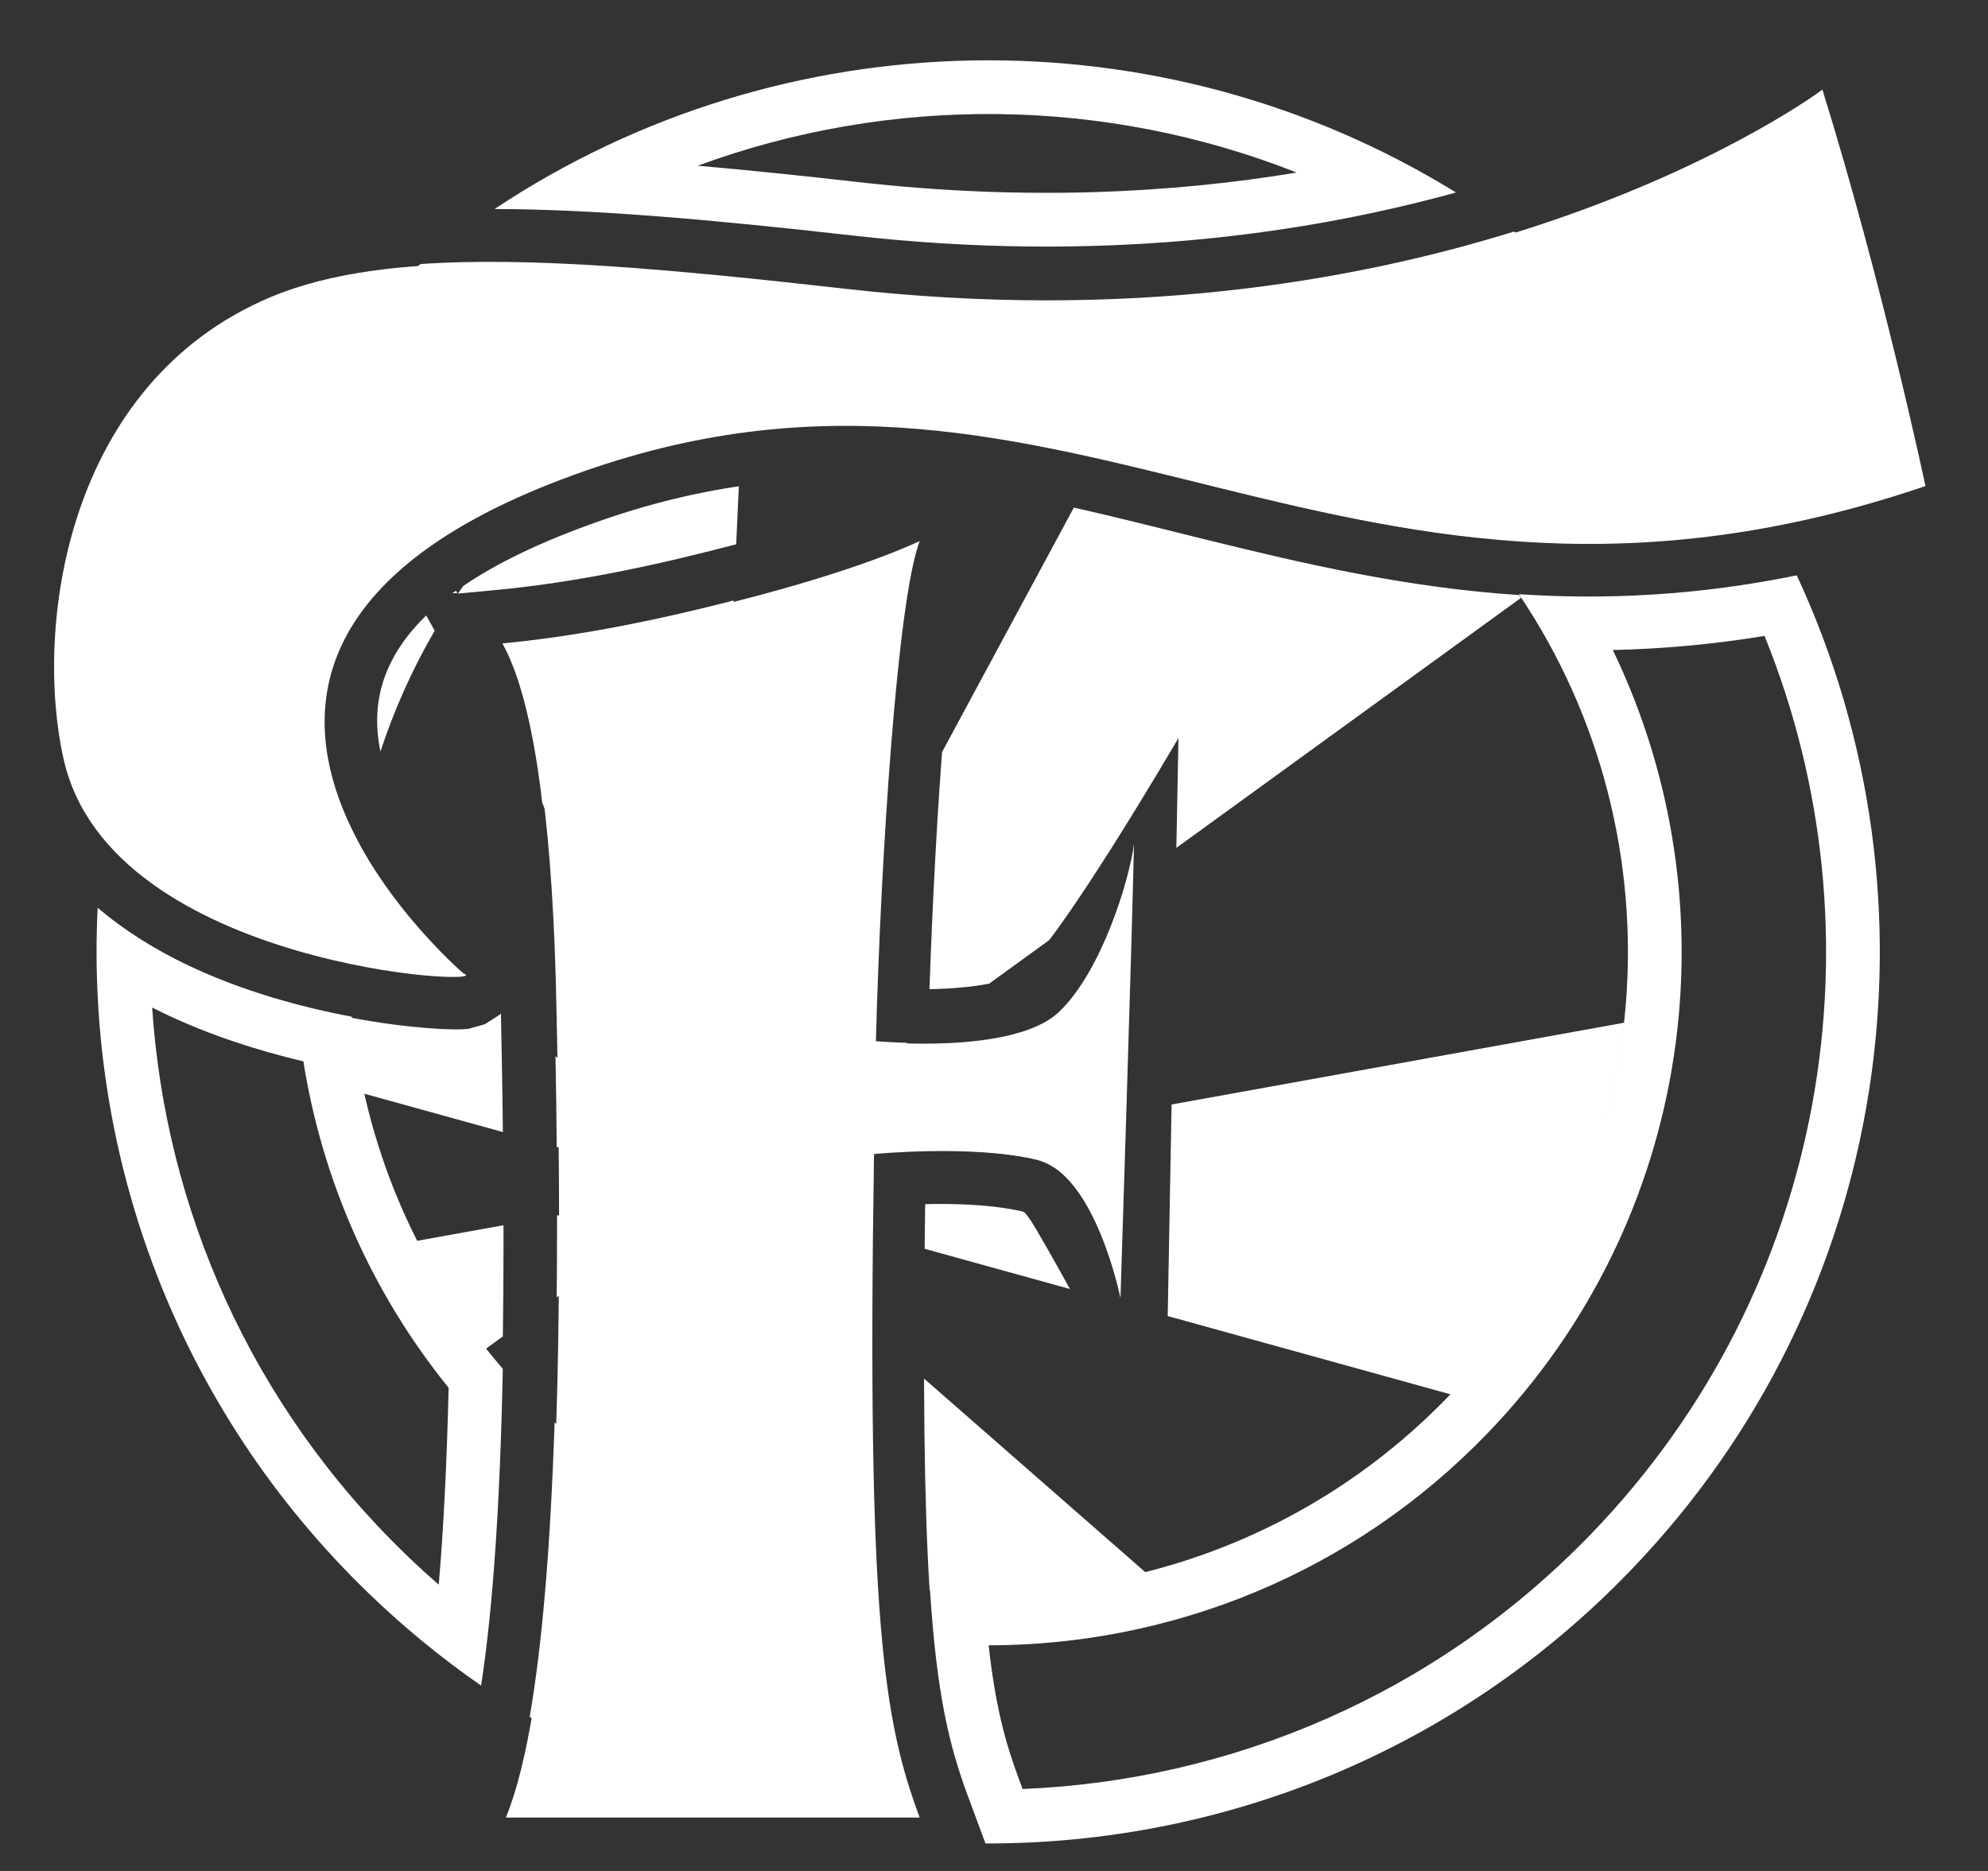 <?xml version="1.0" encoding="UTF-8" standalone="no"?>
<!DOCTYPE svg PUBLIC "-//W3C//DTD SVG 1.1//EN" "http://www.w3.org/Graphics/SVG/1.1/DTD/svg11.dtd">
<svg width="100%" height="100%" viewBox="0 0 986 928" version="1.1" xmlns="http://www.w3.org/2000/svg" xmlns:xlink="http://www.w3.org/1999/xlink" xml:space="preserve" xmlns:serif="http://www.serif.com/" style="fill-rule:evenodd;clip-rule:evenodd;stroke-linejoin:round;stroke-miterlimit:2;">
    <rect x="0" y="0" width="986" height="928" fill="#333333" stroke="none"/>
    <g transform="matrix(1,0,0,1,-47.209,-76.205)">
        <g transform="matrix(0.72,0.694,-0.694,0.72,523.504,-215.382)">
            <g transform="matrix(1.059,0.143,-0.143,1.059,46.15,-108.882)">
                <path d="M358.79,776.337C343.958,764.966 330.19,752.206 317.699,738.219C357.174,745.161 395.026,737.769 395.026,737.769C401.541,733.788 385.801,753.898 358.79,776.337Z" style="fill-opacity:0;"/>
                <clipPath id="_clip1">
                    <path d="M358.79,776.337C343.958,764.966 330.19,752.206 317.699,738.219C357.174,745.161 395.026,737.769 395.026,737.769C401.541,733.788 385.801,753.898 358.79,776.337Z"/>
                </clipPath>
                <g clip-path="url(#_clip1)">
                    <g id="coiso" transform="matrix(1.095,-0.202,0.202,1.095,-191.703,35.49)">
                        <path d="M634.501,302.247L540,716.283L445.499,302.247C507.7,288.05 572.3,288.05 634.501,302.247ZM275.214,384.252L540,716.283L157.374,532.02C185.056,474.537 225.333,424.031 275.214,384.252ZM115.317,716.283L540,716.283L157.374,900.546C129.692,843.064 115.317,780.083 115.317,716.283ZM275.214,1048.31L540,716.283L445.499,1130.32C383.298,1116.12 325.096,1088.09 275.214,1048.31ZM634.501,1130.32L540,716.283L804.786,1048.31C754.904,1088.09 696.702,1116.12 634.501,1130.32ZM922.626,900.546L540,716.283L964.683,716.283C964.683,780.083 950.308,843.064 922.626,900.546ZM922.626,532.02L540,716.283L804.786,384.252C854.667,424.031 894.944,474.537 922.626,532.02Z" style="fill:white;"/>
                    </g>
                </g>
            </g>
            <g transform="matrix(1.059,0.143,-0.143,1.059,46.15,-108.882)">
                <path d="M736.598,762.996C700.734,737.864 651.758,699.899 579.132,640.441C579.132,640.441 603.618,602.42 627.984,583.005C650.014,565.45 693.845,585.394 693.845,585.394C693.845,585.394 580.511,488.602 548.613,462.266C560.068,473.813 578.423,504.913 580.747,532.31C583.199,561.201 538.808,607.386 538.808,607.386C472.122,551.614 383.915,471.8 369.249,447.044C363.726,469.659 352.699,499.22 336.167,535.726C319.991,571.783 303.612,602.574 287.03,628.097C314.82,632.614 360.342,658.48 423.596,705.696C488.193,754.357 542.299,797.154 585.915,834.088C643.924,824.953 695.513,799.468 736.598,762.996Z" style="fill-opacity:0;"/>
                <clipPath id="_clip2">
                    <path d="M736.598,762.996C700.734,737.864 651.758,699.899 579.132,640.441C579.132,640.441 603.618,602.42 627.984,583.005C650.014,565.45 693.845,585.394 693.845,585.394C693.845,585.394 580.511,488.602 548.613,462.266C560.068,473.813 578.423,504.913 580.747,532.31C583.199,561.201 538.808,607.386 538.808,607.386C472.122,551.614 383.915,471.8 369.249,447.044C363.726,469.659 352.699,499.22 336.167,535.726C319.991,571.783 303.612,602.574 287.03,628.097C314.82,632.614 360.342,658.48 423.596,705.696C488.193,754.357 542.299,797.154 585.915,834.088C643.924,824.953 695.513,799.468 736.598,762.996Z"/>
                </clipPath>
                <g clip-path="url(#_clip2)">
                    <g id="coiso1" serif:id="coiso" transform="matrix(1.095,-0.202,0.202,1.095,-191.703,35.49)">
                        <path d="M634.501,302.247L540,716.283L445.499,302.247C507.7,288.05 572.3,288.05 634.501,302.247ZM275.214,384.252L540,716.283L157.374,532.02C185.056,474.537 225.333,424.031 275.214,384.252ZM115.317,716.283L540,716.283L157.374,900.546C129.692,843.064 115.317,780.083 115.317,716.283ZM275.214,1048.31L540,716.283L445.499,1130.32C383.298,1116.12 325.096,1088.09 275.214,1048.31ZM634.501,1130.32L540,716.283L804.786,1048.31C754.904,1088.09 696.702,1116.12 634.501,1130.32ZM922.626,900.546L540,716.283L964.683,716.283C964.683,780.083 950.308,843.064 922.626,900.546ZM922.626,532.02L540,716.283L804.786,384.252C854.667,424.031 894.944,474.537 922.626,532.02Z" style="fill:white;"/>
                    </g>
                </g>
            </g>
            <g transform="matrix(1.059,0.143,-0.143,1.059,46.15,-108.882)">
                <path d="M243.081,560.935C232.291,406.011 343.756,267.086 499.832,246.025C509.465,244.725 519.054,243.903 528.574,243.541C426.469,347.295 302.188,389.467 246.999,549.056C245.601,553.098 244.296,557.057 243.081,560.935Z" style="fill-opacity:0;"/>
                <clipPath id="_clip3">
                    <path d="M243.081,560.935C232.291,406.011 343.756,267.086 499.832,246.025C509.465,244.725 519.054,243.903 528.574,243.541C426.469,347.295 302.188,389.467 246.999,549.056C245.601,553.098 244.296,557.057 243.081,560.935Z"/>
                </clipPath>
                <g clip-path="url(#_clip3)">
                    <g id="coiso2" serif:id="coiso" transform="matrix(1.095,-0.202,0.202,1.095,-191.703,35.49)">
                        <path d="M634.501,302.247L540,716.283L445.499,302.247C507.7,288.05 572.3,288.05 634.501,302.247ZM275.214,384.252L540,716.283L157.374,532.02C185.056,474.537 225.333,424.031 275.214,384.252ZM115.317,716.283L540,716.283L157.374,900.546C129.692,843.064 115.317,780.083 115.317,716.283ZM275.214,1048.31L540,716.283L445.499,1130.32C383.298,1116.12 325.096,1088.09 275.214,1048.31ZM634.501,1130.32L540,716.283L804.786,1048.31C754.904,1088.09 696.702,1116.12 634.501,1130.32ZM922.626,900.546L540,716.283L964.683,716.283C964.683,780.083 950.308,843.064 922.626,900.546ZM922.626,532.02L540,716.283L804.786,384.252C854.667,424.031 894.944,474.537 922.626,532.02Z" style="fill:white;"/>
                    </g>
                </g>
            </g>
            <g transform="matrix(1.059,0.143,-0.143,1.059,46.15,-108.882)">
                <path d="M291.388,704.064C300.037,708.399 309.461,711.167 318.74,713.02C351.641,719.589 384.192,714.348 389.493,713.409L389.495,713.409L390.76,712.891L391.198,712.847C341.823,677.093 306.094,656.484 283.026,652.734L263.02,649.482C270.627,668.82 280.172,687.081 291.388,704.064Z" style="fill-opacity:0;"/>
                <clipPath id="_clip4">
                    <path d="M291.388,704.064C300.037,708.399 309.461,711.167 318.74,713.02C351.641,719.589 384.192,714.348 389.493,713.409L389.495,713.409L390.76,712.891L391.198,712.847C341.823,677.093 306.094,656.484 283.026,652.734L263.02,649.482C270.627,668.82 280.172,687.081 291.388,704.064Z"/>
                </clipPath>
                <g clip-path="url(#_clip4)">
                    <g id="coiso3" serif:id="coiso" transform="matrix(1.095,-0.202,0.202,1.095,-191.703,35.49)">
                        <path d="M634.501,302.247L540,716.283L445.499,302.247C507.7,288.05 572.3,288.05 634.501,302.247ZM275.214,384.252L540,716.283L157.374,532.02C185.056,474.537 225.333,424.031 275.214,384.252ZM115.317,716.283L540,716.283L157.374,900.546C129.692,843.064 115.317,780.083 115.317,716.283ZM275.214,1048.31L540,716.283L445.499,1130.32C383.298,1116.12 325.096,1088.09 275.214,1048.31ZM634.501,1130.32L540,716.283L804.786,1048.31C754.904,1088.09 696.702,1116.12 634.501,1130.32ZM922.626,900.546L540,716.283L964.683,716.283C964.683,780.083 950.308,843.064 922.626,900.546ZM922.626,532.02L540,716.283L804.786,384.252C854.667,424.031 894.944,474.537 922.626,532.02Z" style="fill:white;"/>
                    </g>
                </g>
            </g>
            <g transform="matrix(1.059,0.143,-0.143,1.059,46.15,-108.882)">
                <path d="M562.313,244.177C699.153,254.585 815.004,359.378 834.087,500.798C846.618,593.663 814.728,682.36 754.772,745.43C722.376,722.979 678.358,689.058 612.887,635.775C621.103,624.889 632.31,611.473 643.539,602.526C644.737,601.571 646.502,602.034 648.237,602.016C651.688,601.98 681.467,606.776 685.055,607.488C701.625,610.775 758.596,608.597 758.596,608.597C758.596,608.597 548.137,435.681 516.194,409.307C516.194,409.307 557.237,513.931 555.876,534.42C555.4,541.592 550.961,549.883 545.898,557.956C542.699,563.056 539.215,567.933 535.89,572.277C474.814,520.373 403.512,455.908 390.723,434.321L345.001,441.122C339.748,462.632 329.153,490.708 313.43,525.429L313.412,525.469C297.812,560.24 282.07,589.915 266.099,614.499L256.098,629.892C255.671,628.532 255.253,627.166 254.844,625.796C256.224,606.837 261.253,584.209 270.589,557.213C307.967,449.127 379.451,398.301 452.125,342.007C489.629,312.956 527.522,282.664 562.313,244.177Z" style="fill-opacity:0;"/>
                <clipPath id="_clip5">
                    <path d="M562.313,244.177C699.153,254.585 815.004,359.378 834.087,500.798C846.618,593.663 814.728,682.36 754.772,745.43C722.376,722.979 678.358,689.058 612.887,635.775C621.103,624.889 632.31,611.473 643.539,602.526C644.737,601.571 646.502,602.034 648.237,602.016C651.688,601.98 681.467,606.776 685.055,607.488C701.625,610.775 758.596,608.597 758.596,608.597C758.596,608.597 548.137,435.681 516.194,409.307C516.194,409.307 557.237,513.931 555.876,534.42C555.4,541.592 550.961,549.883 545.898,557.956C542.699,563.056 539.215,567.933 535.89,572.277C474.814,520.373 403.512,455.908 390.723,434.321L345.001,441.122C339.748,462.632 329.153,490.708 313.43,525.429L313.412,525.469C297.812,560.24 282.07,589.915 266.099,614.499L256.098,629.892C255.671,628.532 255.253,627.166 254.844,625.796C256.224,606.837 261.253,584.209 270.589,557.213C307.967,449.127 379.451,398.301 452.125,342.007C489.629,312.956 527.522,282.664 562.313,244.177Z"/>
                </clipPath>
                <g clip-path="url(#_clip5)">
                    <g id="coiso4" serif:id="coiso" transform="matrix(1.095,-0.202,0.202,1.095,-191.703,35.49)">
                        <path d="M634.501,302.247L540,716.283L445.499,302.247C507.7,288.05 572.3,288.05 634.501,302.247ZM275.214,384.252L540,716.283L157.374,532.02C185.056,474.537 225.333,424.031 275.214,384.252ZM115.317,716.283L540,716.283L157.374,900.546C129.692,843.064 115.317,780.083 115.317,716.283ZM275.214,1048.31L540,716.283L445.499,1130.32C383.298,1116.12 325.096,1088.09 275.214,1048.31ZM634.501,1130.32L540,716.283L804.786,1048.31C754.904,1088.09 696.702,1116.12 634.501,1130.32ZM922.626,900.546L540,716.283L964.683,716.283C964.683,780.083 950.308,843.064 922.626,900.546ZM922.626,532.02L540,716.283L804.786,384.252C854.667,424.031 894.944,474.537 922.626,532.02Z" style="fill:white;"/>
                    </g>
                </g>
            </g>
            <g transform="matrix(1.059,0.143,-0.143,1.059,46.15,-108.882)">
                <path d="M551.482,837.501C489.043,840.067 429.53,822.848 379.69,790.989C400.474,772.915 414.532,756.635 417.574,751.36L420.565,744.259L421.401,735.919L421.244,735.199C471.375,773.157 514.805,807.238 551.482,837.501Z" style="fill-opacity:0;"/>
                <clipPath id="_clip6">
                    <path d="M551.482,837.501C489.043,840.067 429.53,822.848 379.69,790.989C400.474,772.915 414.532,756.635 417.574,751.36L420.565,744.259L421.401,735.919L421.244,735.199C471.375,773.157 514.805,807.238 551.482,837.501Z"/>
                </clipPath>
                <g clip-path="url(#_clip6)">
                    <g id="coiso5" serif:id="coiso" transform="matrix(1.095,-0.202,0.202,1.095,-191.703,35.49)">
                        <path d="M634.501,302.247L540,716.283L445.499,302.247C507.7,288.05 572.3,288.05 634.501,302.247ZM275.214,384.252L540,716.283L157.374,532.02C185.056,474.537 225.333,424.031 275.214,384.252ZM115.317,716.283L540,716.283L157.374,900.546C129.692,843.064 115.317,780.083 115.317,716.283ZM275.214,1048.31L540,716.283L445.499,1130.32C383.298,1116.12 325.096,1088.09 275.214,1048.31ZM634.501,1130.32L540,716.283L804.786,1048.31C754.904,1088.09 696.702,1116.12 634.501,1130.32ZM922.626,900.546L540,716.283L964.683,716.283C964.683,780.083 950.308,843.064 922.626,900.546ZM922.626,532.02L540,716.283L804.786,384.252C854.667,424.031 894.944,474.537 922.626,532.02Z" style="fill:white;"/>
                    </g>
                </g>
            </g>
            <g transform="matrix(0.968,0,0,0.968,17.241,17.546)">
                <path d="M221.585,618.305L213.038,615.706C212.582,629.678 214.737,641.659 219.098,651.978C224.649,665.114 233.797,674.826 244.547,682.161C234.791,661.941 227.05,640.568 221.585,618.305Z" style="fill-opacity:0;"/>
                <path d="M221.585,618.305C227.05,640.568 234.791,661.941 244.547,682.161C233.797,674.826 224.649,665.114 219.098,651.978C214.737,641.659 212.582,629.678 213.038,615.706L221.585,618.305Z" style="fill:white;"/>
            </g>
            <g transform="matrix(0.968,0,0,0.968,17.241,17.546)">
                <path d="M477.836,87.278C435.421,164.413 365.547,258.707 251.785,345.955C180.014,400.998 123.775,446.353 85.999,488.091C84.069,505.129 83.077,522.45 83.077,540C83.077,642.135 116.66,736.488 173.377,812.609C219.921,817.429 271.421,793.738 307.573,771.118C293.035,756.499 279.866,740.517 268.273,723.383C208.63,704.396 149.67,653.526 212.85,518.559C223.909,347.596 366.263,212.159 540,212.159C550.724,212.159 561.328,212.674 571.789,213.683C608.887,184.933 644.691,150.153 677.368,104.121C634.004,90.45 587.856,83.077 540,83.077C518.917,83.077 498.165,84.508 477.836,87.278Z" style="fill-opacity:0;"/>
                <path d="M477.836,87.278C498.165,84.508 518.917,83.077 540,83.077C587.856,83.077 634.004,90.45 677.368,104.121C644.691,150.153 608.887,184.933 571.789,213.683C561.328,212.674 550.724,212.159 540,212.159C366.263,212.159 223.909,347.596 212.85,518.559C149.67,653.526 208.63,704.396 268.273,723.383C279.866,740.517 293.035,756.499 307.573,771.118C271.421,793.738 219.921,817.429 173.377,812.609C116.66,736.488 83.077,642.135 83.077,540C83.077,522.45 84.069,505.129 85.999,488.091C123.775,446.353 180.014,400.998 251.785,345.955C365.547,258.707 435.421,164.413 477.836,87.278ZM206.935,415.897C168.765,446.482 137.009,474.006 112.449,500.04C111.233,513.198 110.612,526.527 110.612,540C110.612,631.362 139.206,716.099 187.931,785.736C213.84,785.411 240.665,775.838 264.201,764.034C259.56,758.328 255.092,752.476 250.807,746.485C217.191,734.022 185.608,712.012 169.368,675.707C153.188,639.539 151.491,586.998 185.746,511.58C188.397,478.178 195.673,446.07 206.935,415.897ZM437.295,199.716C469.815,189.9 504.296,184.623 540,184.623C547.797,184.623 555.535,184.875 563.207,185.371C586.298,166.759 608.799,145.486 630.2,120.115C601.112,113.888 570.936,110.612 540,110.612C524.802,110.612 509.788,111.403 494.996,112.945C479.276,140.322 460.259,169.564 437.295,199.716Z" style="fill:white;"/>
            </g>
            <g transform="matrix(0.968,0,0,0.968,17.241,17.546)">
                <path d="M216.909,595.867C216.642,594.317 216.386,592.762 216.141,591.204C215.634,593.621 215.19,595.989 214.807,598.311L216.909,595.867Z" style="fill-opacity:0;"/>
                <path d="M215.18,596.147L216.637,596.184L214.807,598.311C214.926,597.594 215.05,596.872 215.18,596.147Z" style="fill:white;"/>
            </g>
            <g transform="matrix(0.968,0,0,0.968,17.241,17.546)">
                <path d="M764.553,937.952L821.014,883.589C794.201,870.691 769.048,855.155 722.581,812.268C672.285,846.081 612.125,866.331 547.359,867.76C590.028,915.053 621.874,954.222 642.898,985.269C686.107,975.309 726.982,959.214 764.553,937.952Z" style="fill-opacity:0;"/>
                <path d="M764.553,937.952C726.982,959.214 686.107,975.309 642.898,985.269C621.874,954.222 590.028,915.053 547.359,867.76C612.125,866.331 672.285,846.081 722.581,812.268C769.048,855.155 794.201,870.691 821.014,883.589L764.553,937.952ZM748,915.665L748.002,915.664C748.002,915.664 775.057,889.614 775.057,889.614C759.533,879.682 742.056,866.486 719.585,846.665C684.269,867.403 645.063,882.217 603.335,889.737C623.724,913.631 640.778,935.032 654.516,953.927C687.429,944.829 718.76,931.905 748,915.665Z" style="fill:white;"/>
            </g>
            <g transform="matrix(0.968,0,0,0.968,17.241,17.546)">
                <path d="M704.384,113.586C875.448,179.651 996.923,345.751 996.923,540C996.923,669.61 942.842,786.688 856.033,869.879L832.951,858.775C808.357,846.945 785.402,832.609 745.042,795.745C819.893,735.638 867.841,643.374 867.841,540C867.841,382.577 756.646,250.92 608.58,219.356C642.232,190.915 674.591,156.893 704.384,113.586Z" style="fill-opacity:0;"/>
                <path d="M704.384,113.586C875.448,179.651 996.923,345.751 996.923,540C996.923,669.61 942.842,786.688 856.033,869.879L832.951,858.775C808.357,846.945 785.402,832.609 745.042,795.745C819.893,735.638 867.841,643.374 867.841,540C867.841,382.577 756.646,250.92 608.58,219.356C642.232,190.915 674.591,156.893 704.384,113.586ZM714.028,147.392C697.638,169.353 680.589,188.898 663.062,206.549C798.621,256.66 895.377,387.117 895.377,540C895.377,640.336 853.712,731.02 786.746,795.664C810.656,815.526 827.279,825.492 844.887,833.962C844.887,833.962 850.366,836.598 850.367,836.598C924.081,759.487 969.388,654.993 969.388,540C969.388,364.947 864.408,214.223 714.028,147.392Z" style="fill:white;"/>
            </g>
            <g transform="matrix(0.968,0,0,0.968,17.241,17.546)">
                <path d="M93.75,441.456C131.949,267.959 268.874,131.312 442.521,93.516C400.877,163.919 335.79,246.828 235.028,324.105C177.86,367.949 130.42,406.237 93.75,441.456Z" style="fill-opacity:0;"/>
                <path d="M93.75,441.456C131.949,267.959 268.874,131.312 442.521,93.516C400.877,163.919 335.79,246.828 235.028,324.105C177.86,367.949 130.42,406.237 93.75,441.456ZM153.286,353.263C173.314,337.056 194.997,320.105 218.271,302.256C286.732,249.752 338.177,194.582 376.677,142.805C278.874,183.105 199.17,258.497 153.286,353.263Z" style="fill:white;"/>
            </g>
            <g transform="matrix(0.968,0,0,0.968,17.241,17.546)">
                <path d="M613.837,990.977C589.8,994.889 565.136,996.923 540,996.923C402.758,996.923 279.567,936.285 195.781,840.362C213.779,839.285 231.972,835.358 249.628,829.458C278.91,819.674 306.407,804.588 328.26,790.219C378.048,832.402 440.571,860.006 509.211,866.412C555.784,916.725 590.708,958.205 613.837,990.977Z" style="fill-opacity:0;"/>
                <path d="M613.837,990.977C589.8,994.889 565.136,996.923 540,996.923C402.758,996.923 279.567,936.285 195.781,840.362C213.779,839.285 231.972,835.358 249.628,829.458C278.91,819.674 306.407,804.588 328.26,790.219C378.048,832.402 440.571,860.006 509.211,866.412C555.784,916.725 590.708,958.205 613.837,990.977ZM562.321,968.817C544.15,946.395 522.016,921.026 495.968,892.668C432.795,884.843 374.736,860.42 326.304,823.897C306.082,835.877 282.783,847.411 258.355,855.574C256.038,856.348 253.713,857.092 251.381,857.803C327.648,927.116 428.926,969.388 540,969.388C547.486,969.388 554.928,969.196 562.321,968.817Z" style="fill:white;"/>
            </g>
        </g>
        <g transform="matrix(18.325,0,0,18.325,-15066.7,-20468.2)">
            <path d="M855.462,1143.95C855.414,1146.37 855.096,1156.25 855.096,1156.25C855.096,1156.25 854.419,1152.87 852.82,1152.5C851.05,1152.09 848.426,1152.35 848.426,1152.35C848.226,1164.98 848.695,1167.71 849.662,1170.31L838.462,1170.31C839.662,1167.37 840.112,1159.81 839.812,1147.61C839.679,1143.01 839.212,1139.99 838.412,1138.56C840.179,1138.39 842.179,1138.02 844.412,1137.46C846.679,1136.89 848.429,1136.32 849.662,1135.76C849.062,1137.32 848.61,1144.25 848.476,1149.31C848.476,1149.31 852.194,1149.67 853.425,1148.51C854.593,1147.41 855.349,1144.89 855.462,1143.95ZM837.312,1147.46C838.342,1147.84 827.784,1147.34 826.496,1141.68C825.683,1138.1 826.548,1131.5 832.083,1129.16C835.315,1127.8 840.385,1128.15 847.699,1128.97C864.352,1130.85 874.094,1123.54 874.094,1123.54C875.725,1128.78 876.883,1134.27 876.883,1134.27C861.216,1139.6 853.793,1129.23 840.574,1133.87C826.988,1138.63 837.312,1147.46 837.312,1147.46Z" style="fill:white;"/>
        </g>
        <g transform="matrix(18.325,0,0,18.325,-15066.7,-20468.2)">
            <path d="M834.491,1143.95C832.916,1141.04 832.536,1136.94 839.889,1134.12C839.612,1134.37 839.341,1134.63 839.077,1134.91C838.438,1135.57 837.863,1136.27 837.352,1137C837.244,1137.08 837.14,1137.15 837.04,1137.23L837.21,1137.21C836.982,1137.55 836.767,1137.89 836.565,1138.24L836.335,1137.82C835.806,1138.34 835.449,1138.87 835.236,1139.43C834.966,1140.13 834.958,1140.83 835.099,1141.51C834.836,1142.31 834.634,1143.12 834.491,1143.95Z" style="fill-opacity:0;"/>
        </g>
        <g transform="matrix(18.325,0,0,18.325,-15066.7,-20468.2)">
            <path d="M827.443,1145.74C827.474,1145.12 827.528,1144.49 827.608,1143.87C829.203,1145.76 832.032,1146.74 834.237,1147.2C834.245,1147.7 834.275,1148.2 834.325,1148.69C832.966,1148.44 831.366,1148 829.893,1147.3C829.004,1146.88 828.168,1146.36 827.443,1145.74Z" style="fill-opacity:0;"/>
        </g>
        <g transform="matrix(18.325,0,0,18.325,-15066.7,-20468.2)">
            <path d="M834.325,1148.69C834.275,1148.2 834.245,1147.7 834.237,1147.2C836.241,1147.63 837.73,1147.62 837.312,1147.46C837.312,1147.46 835.603,1146 834.491,1143.95C834.634,1143.12 834.836,1142.31 835.099,1141.51C835.214,1142.06 835.429,1142.59 835.68,1143.08C836.571,1144.82 837.99,1146.12 838.225,1146.33L838.225,1146.33L838.294,1146.37L838.312,1146.39C838.158,1142.84 837.805,1140.46 837.141,1139.27L836.565,1138.24C836.767,1137.89 836.982,1137.55 837.21,1137.21L838.275,1137.11C839.977,1136.95 841.903,1136.59 844.057,1136.05L844.059,1136.05C846.215,1135.51 847.881,1134.97 849.054,1134.43L851.021,1136.28C850.498,1137.64 850.134,1143.24 849.975,1147.91C850.294,1147.9 850.643,1147.88 850.991,1147.85C851.544,1147.78 852.083,1147.69 852.428,1147.45C853.414,1146.77 856.708,1141.11 856.708,1141.11C856.659,1143.52 856.38,1159.4 856.38,1159.4C856.38,1159.4 854.218,1156.87 853.768,1156C853.67,1155.81 852.811,1154.27 852.684,1154.12C852.621,1154.04 852.578,1153.94 852.491,1153.92C851.676,1153.73 850.657,1153.7 849.862,1153.72C849.798,1158.64 849.842,1161.88 849.99,1164.18C849.501,1164.13 849.013,1164.07 848.529,1163.98C848.378,1161.43 848.34,1157.82 848.426,1152.35C848.426,1152.35 851.05,1152.09 852.82,1152.5C854.419,1152.87 855.096,1155.6 855.096,1155.6C855.096,1155.6 855.414,1146.91 855.462,1144.5C855.349,1145.45 854.593,1147.41 853.425,1148.51C852.194,1149.67 848.476,1149.31 848.476,1149.31C848.61,1144.25 849.062,1137.32 849.662,1135.76C848.429,1136.32 846.679,1136.89 844.412,1137.46C842.179,1138.02 840.179,1138.39 838.412,1138.56C839.212,1139.99 839.679,1143.01 839.812,1147.61C839.928,1152.32 839.932,1156.34 839.824,1159.67C839.729,1159.59 839.634,1159.5 839.541,1159.41C839.145,1159.03 838.772,1158.63 838.421,1158.22C838.475,1155.45 838.46,1152.23 838.379,1148.57L838.352,1148.6L837.94,1148.87L837.508,1148.99C837.156,1149.04 835.903,1148.99 834.325,1148.69Z" style="fill-opacity:0;"/>
        </g>
        <g transform="matrix(18.325,0,0,18.325,-15066.7,-20468.2)">
            <path d="M864.73,1135.67C865.161,1136.17 865.559,1136.69 865.923,1137.23C862.904,1137.04 860.148,1136.4 857.463,1135.74C852.259,1134.46 847.348,1133.03 841.055,1135.24C839.484,1135.79 838.268,1136.38 837.352,1137C837.863,1136.27 838.438,1135.57 839.077,1134.91C839.341,1134.63 839.612,1134.37 839.889,1134.12C840.11,1134.03 840.338,1133.95 840.574,1133.87C849.864,1130.61 856.292,1134.76 864.73,1135.67Z" style="fill-opacity:0;"/>
        </g>
        <g transform="matrix(18.325,0,0,18.325,-15066.7,-20468.2)">
            <path d="M872.766,1135.37C873.008,1135.81 873.235,1136.26 873.447,1136.72C870.726,1137.27 868.247,1137.38 865.923,1137.23C865.559,1136.69 865.161,1136.17 864.73,1135.67C867.196,1135.93 869.834,1135.92 872.766,1135.37Z" style="fill-opacity:0;"/>
        </g>
        <g transform="matrix(18.325,0,0,18.325,-15066.7,-20468.2)">
            <path d="M849.99,1164.18C850.175,1167.06 850.523,1168.45 851.026,1169.8L851.498,1171.07C849.489,1171.06 847.479,1170.81 845.52,1170.31L849.662,1170.31C849.114,1168.83 848.726,1167.32 848.529,1163.98C849.013,1164.07 849.501,1164.13 849.99,1164.18Z" style="fill-opacity:0;"/>
        </g>
        <g transform="matrix(18.325,0,0,18.325,-15066.7,-20468.2)">
            <path d="M839.154,1167.65C838.708,1167.38 838.269,1167.1 837.838,1166.8C838.159,1164.71 838.35,1161.85 838.421,1158.22C838.772,1158.63 839.145,1159.03 839.541,1159.41C839.634,1159.5 839.729,1159.59 839.824,1159.67C839.715,1163.04 839.491,1165.7 839.154,1167.65Z" style="fill-opacity:0;"/>
        </g>
        <g transform="matrix(18.325,0,0,18.325,-15066.7,-20468.2)">
            <path d="M827.443,1145.74C826.292,1144.76 825.423,1143.52 825.077,1142C824.153,1137.93 825.228,1130.47 831.518,1127.82C833.228,1127.1 835.431,1126.81 838.181,1126.82C837.493,1127.27 836.824,1127.77 836.177,1128.31C834.575,1128.42 833.216,1128.68 832.083,1129.16C826.548,1131.5 825.683,1138.1 826.496,1141.68C826.686,1142.52 827.079,1143.24 827.608,1143.87C827.528,1144.49 827.474,1145.12 827.443,1145.74Z" style="fill-opacity:0;"/>
        </g>
        <g transform="matrix(18.325,0,0,18.325,-15066.7,-20468.2)">
            <path d="M836.177,1128.31C836.824,1127.77 837.493,1127.27 838.181,1126.82C840.868,1126.82 844.078,1127.1 847.862,1127.53C854.53,1128.28 860.047,1127.51 864.214,1126.35C864.748,1126.68 865.273,1127.04 865.787,1127.41C861.344,1128.79 855.228,1129.82 847.699,1128.97C842.948,1128.44 839.145,1128.1 836.177,1128.31Z" style="fill-opacity:0;"/>
        </g>
        <g transform="matrix(18.325,0,0,18.325,-15066.7,-20468.2)">
            <path d="M864.214,1126.35C870.037,1124.74 873.221,1122.38 873.221,1122.38L874.871,1121.14L875.484,1123.11C877.135,1128.41 878.307,1133.97 878.307,1133.97L878.573,1135.24L877.351,1135.65C875.993,1136.11 874.695,1136.46 873.447,1136.72C873.235,1136.26 873.008,1135.81 872.766,1135.37C874.076,1135.12 875.445,1134.76 876.883,1134.27C876.883,1134.27 875.725,1128.78 874.094,1123.54C874.094,1123.54 871.17,1125.74 865.787,1127.41C865.273,1127.04 864.748,1126.68 864.214,1126.35Z" style="fill-opacity:0;"/>
        </g>
        <g transform="matrix(18.325,0,0,18.325,-15066.7,-20468.2)">
            <path d="M851.498,1171.07L851.756,1171.76L836.294,1171.76L837.115,1169.76C837.405,1169.05 837.645,1168.06 837.838,1166.8C838.269,1167.1 838.708,1167.38 839.154,1167.65C838.961,1168.77 838.73,1169.65 838.462,1170.31L845.52,1170.31C847.479,1170.81 849.489,1171.06 851.498,1171.07Z" style="fill-opacity:0;"/>
        </g>
    </g>
</svg>
